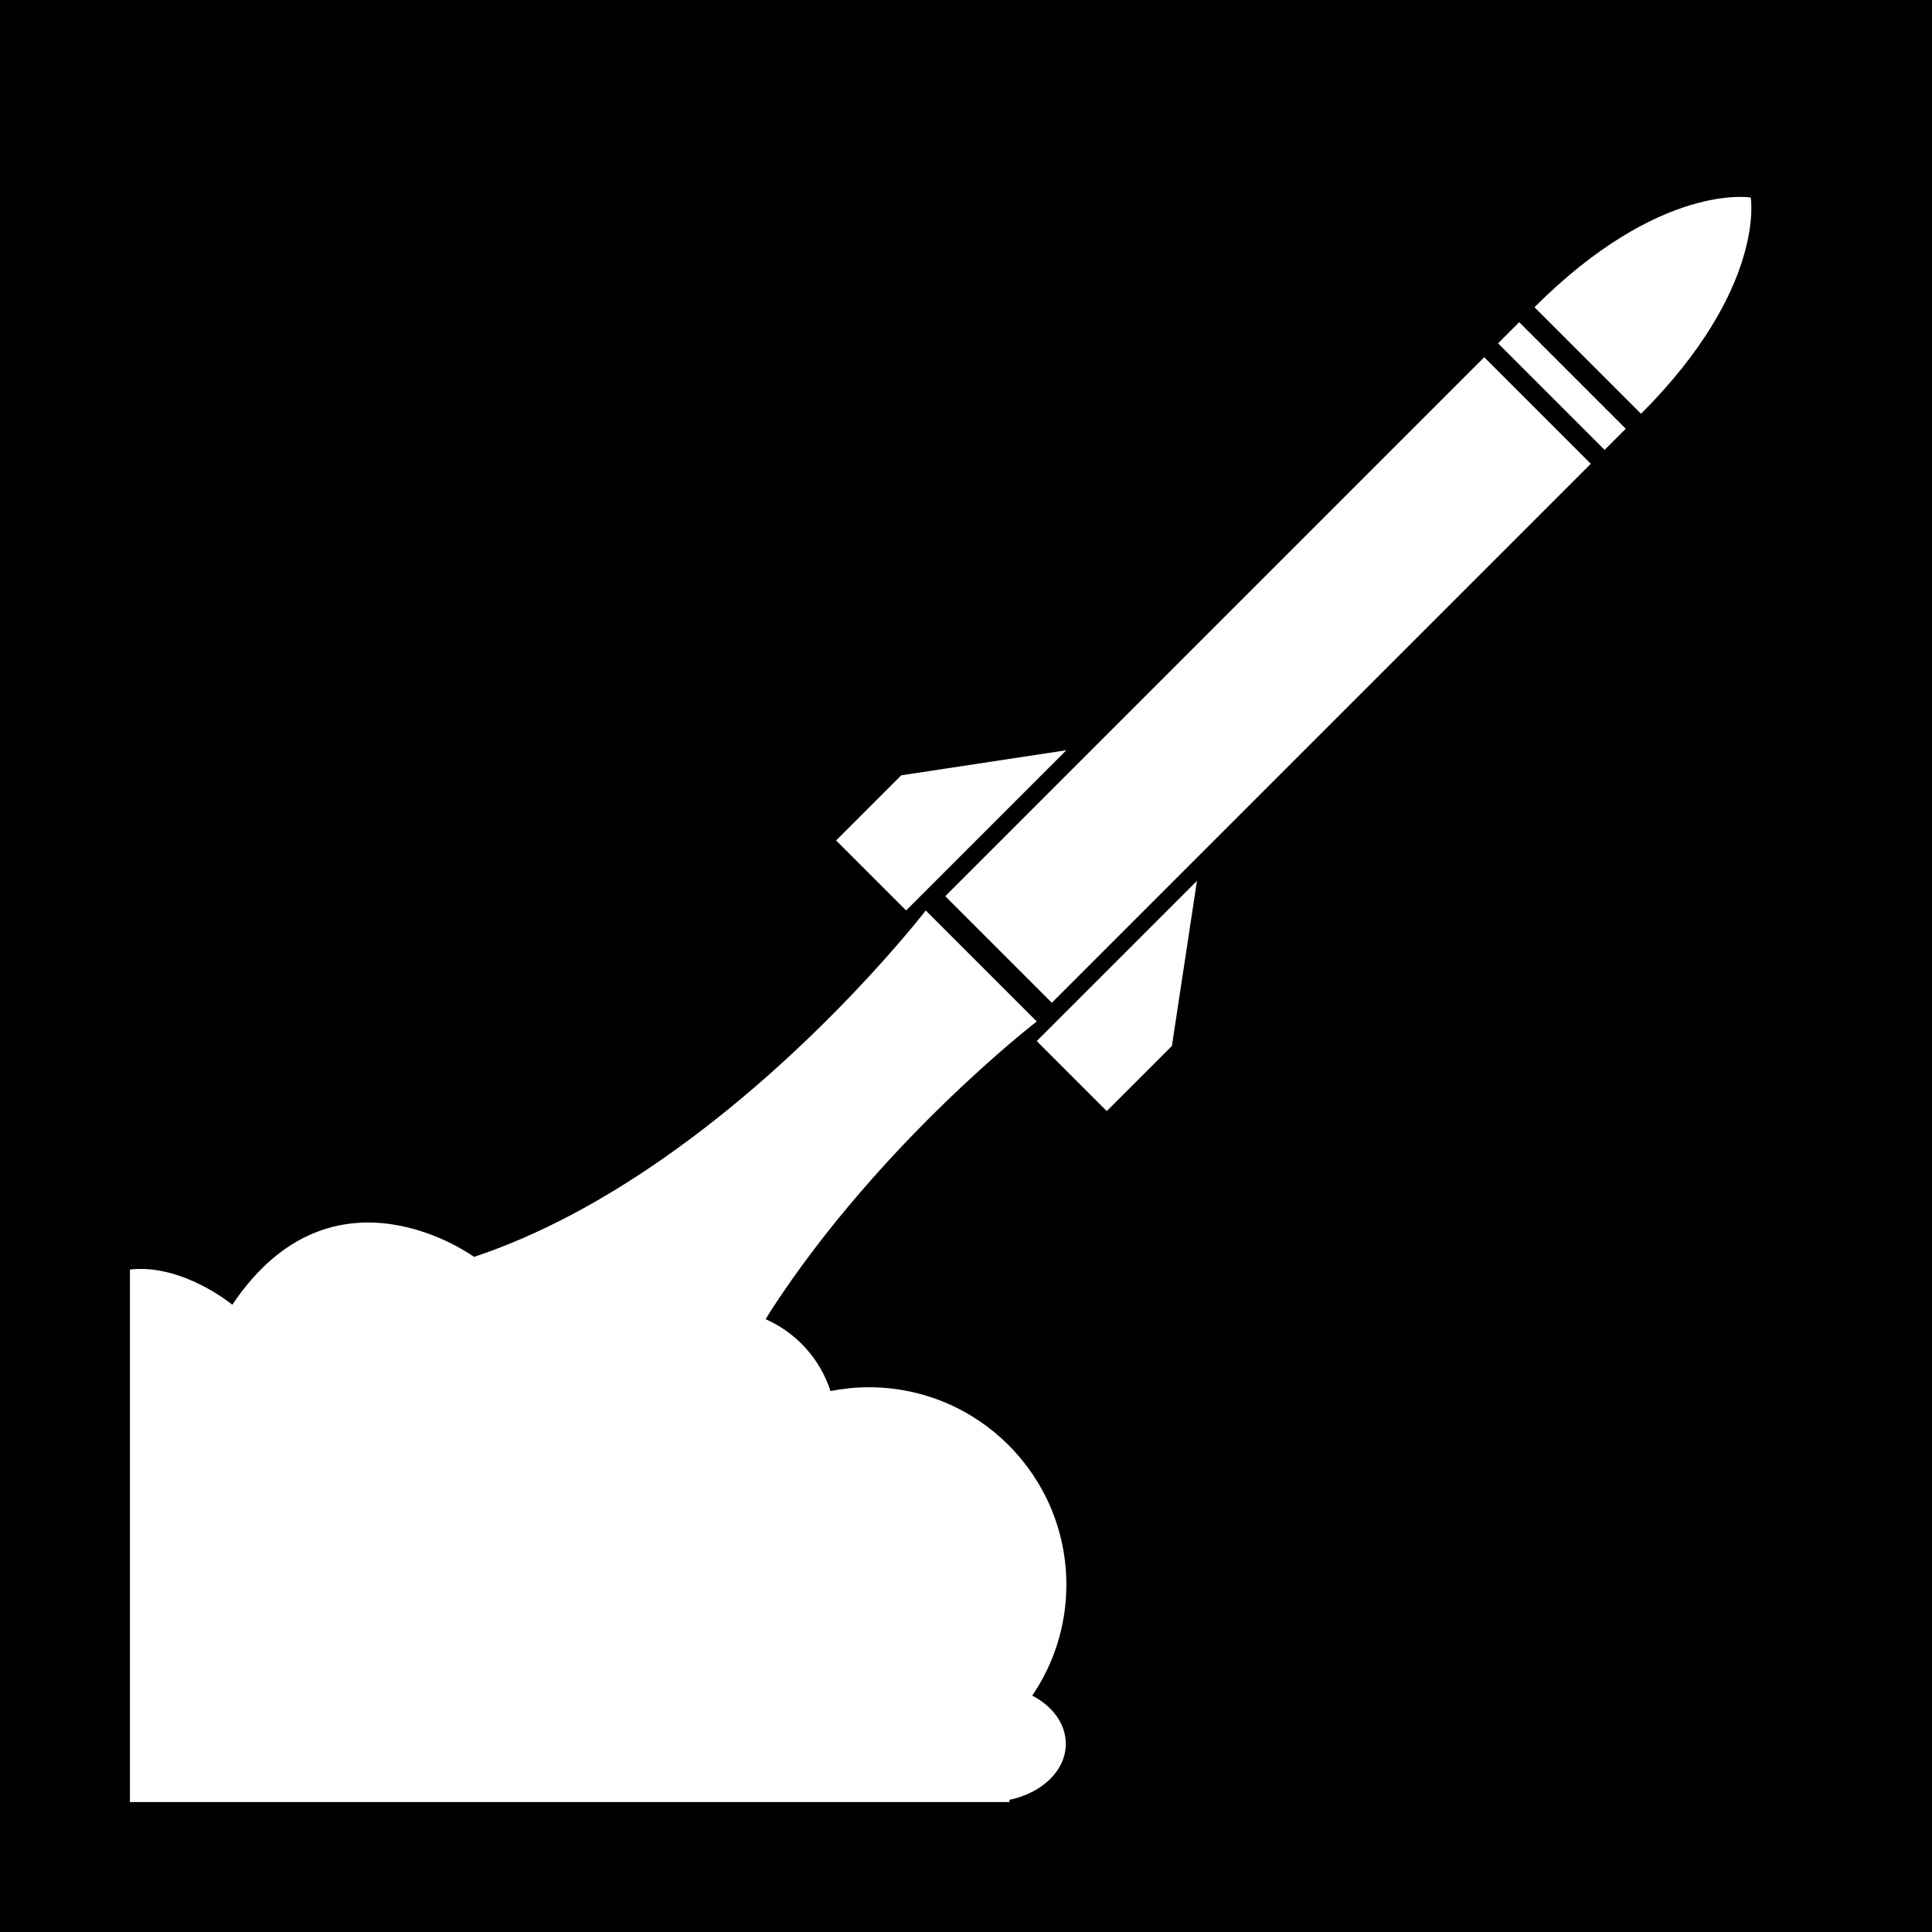 <svg xmlns="http://www.w3.org/2000/svg" width="512" height="512" viewBox="0 0 100 100" preserveAspectRatio="xMidYMid meet">
  <rect width="100" height="100" fill="#000"/>
  <g transform="translate(5,5) scale(0.90)" fill="#fff">
    <!-- Square background -->
  <rect width="100" height="100" fill="#000"/>
  
  <!-- Original geometry, tinted white -->
  <g fill="#fff">
    <path d="M95.131,5.804c0,0-5.228-0.901-12.438,6.31l3.064,3.064l3.064,3.064C96.032,11.031,95.131,5.804,95.131,5.804z"/>
    <rect x="79.944" y="15.797" transform="matrix(0.707 0.707 -0.707 0.707 36.463 -54.715)" width="8.668" height="1.72"/>
    <rect x="63.039" y="11.641" transform="matrix(0.707 0.707 -0.707 0.707 43.465 -37.809)" width="8.668" height="43.842"/>
    <polygon points="55.771,37.592 46.277,39.033 42.53,42.78 46.557,46.807"/>
    <polygon points="63.283,45.104 61.842,54.598 58.095,58.345 54.068,54.318"/>
    <path d="M53.809,91.962c1.237-1.818,1.963-4.014,1.963-6.38c0-6.271-5.084-11.355-11.355-11.355c-0.757,0-1.496,0.078-2.211,0.219  c-0.595-1.853-1.965-3.356-3.728-4.133c0.12-0.19,0.232-0.389,0.355-0.577c6.311-9.68,15.235-16.545,15.235-16.545l-3.037-3.038  l-0.309-0.308l-3.037-3.038c0,0-6.255,8.133-15.242,14.36c-3.273,2.269-6.906,4.286-10.735,5.563c0,0-8.088-5.931-13.902,2.751  c0,0-2.859-2.37-5.89-2.025v30.628H23.25h10.2H52.5v-0.13c1.862-0.387,3.239-1.674,3.239-3.218  C55.739,93.582,54.974,92.564,53.809,91.962z"/>
  </g>
  </g>
</svg>